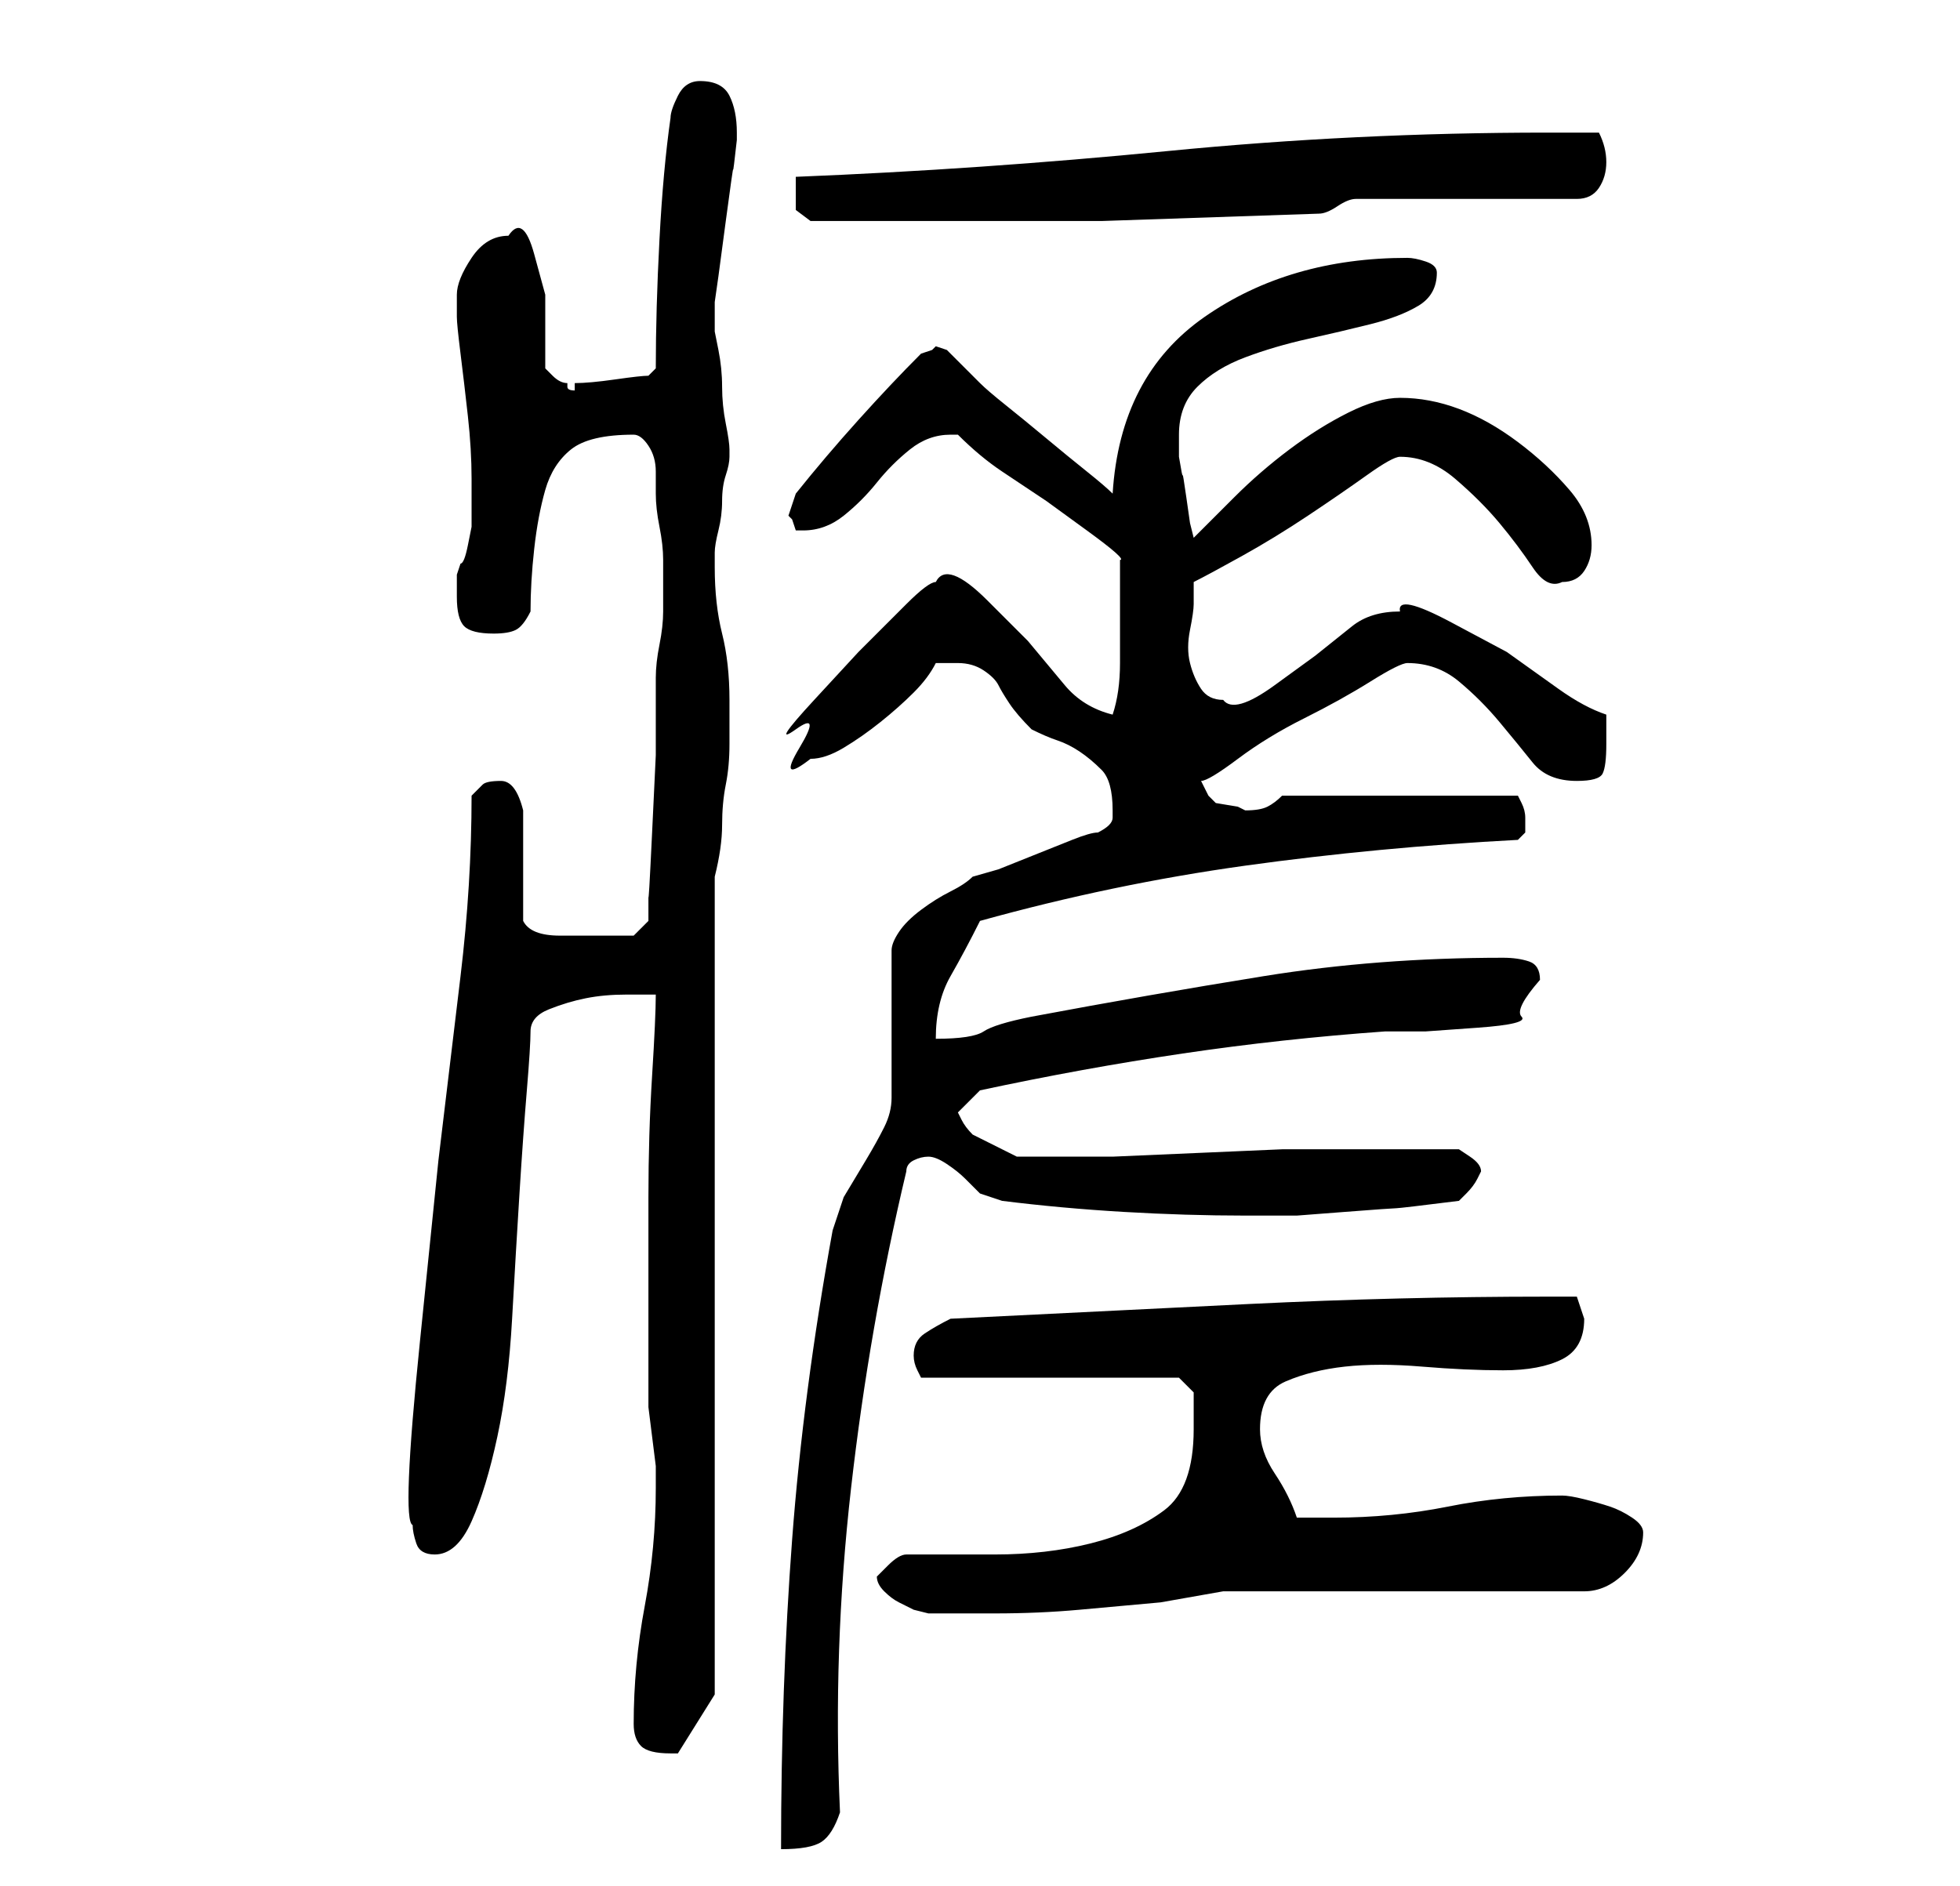 <?xml version="1.0" standalone="no"?>
<!DOCTYPE svg PUBLIC "-//W3C//DTD SVG 1.1//EN" "http://www.w3.org/Graphics/SVG/1.1/DTD/svg11.dtd" >
<svg xmlns="http://www.w3.org/2000/svg" xmlns:xlink="http://www.w3.org/1999/xlink" version="1.1" viewBox="-10 0 266 256">
   <path fill="currentColor"
d="M139 113q-1 0 -3.5 1l-5 2l-5 2t-3.5 1q-1 1 -3 2t-4 2.5t-3 3t-1 2.5v20q0 2 -1 4t-2.5 4.5l-3 5t-1.5 4.5q-4 22 -5.5 42t-1.5 42q4 0 5.5 -1t2.5 -4q-1 -22 1.5 -44t7.5 -43q0 -1 1 -1.5t2 -0.5t2.5 1t2.5 2l2 2t3 1q8 1 16.5 1.5t16.5 0.5h7t6.5 -0.5t7 -0.5t8.5 -1
l1 -1q1 -1 1.5 -2l0.5 -1q0 -1 -1.5 -2l-1.5 -1h-9h-8h-7t-11.5 0.5t-11.5 0.5h-7h-6t-6 -3q-1 -1 -1.5 -2l-0.5 -1l2 -2l1 -1q14 -3 27.5 -5t27.5 -3h5.5t7 -0.5t6 -1.5t2.5 -5q0 -2 -1.5 -2.5t-3.5 -0.5q-17 0 -32.5 2.5t-31.5 5.5q-5 1 -6.5 2t-6.5 1q0 -5 2 -8.5t4 -7.5
q18 -5 36 -7.5t37 -3.5l0.5 -0.5l0.5 -0.5v-1v0v-1q0 -1 -0.5 -2l-0.5 -1h-32q-1 1 -2 1.5t-3 0.5l-1 -0.5t-3 -0.5l-1 -1t-1 -2q1 0 5 -3t9 -5.5t9 -5t5 -2.5q4 0 7 2.5t5.5 5.5t4.5 5.5t6 2.5q3 0 3.5 -1t0.5 -4v-4q-3 -1 -6.5 -3.5l-7 -5t-7.5 -4t-7 -1.5q-4 0 -6.5 2
l-5 4t-5.5 4t-7 2q-2 0 -3 -1.5t-1.5 -3.5t0 -4.5t0.5 -3.5v-3q2 -1 6.5 -3.5t9 -5.5t8 -5.5t4.5 -2.5q4 0 7.5 3t6 6t4.5 6t4 2q2 0 3 -1.5t1 -3.5q0 -4 -3 -7.5t-7 -6.5t-8 -4.5t-8 -1.5q-3 0 -7 2t-8 5t-7.5 6.5l-5.5 5.5l-0.5 -2t-0.5 -3.5t-0.5 -3t-0.5 -2.5v-3
q0 -4 2.5 -6.5t6.5 -4t8.5 -2.5t8.5 -2t6.5 -2.5t2.5 -4.5q0 -1 -1.5 -1.5t-2.5 -0.5q-16 0 -27.5 8t-12.5 24q-1 -1 -3.5 -3t-5.5 -4.5t-5.5 -4.5t-3.5 -3l-2 -2l-2 -2l-0.5 -0.5t-1.5 -0.5l-0.5 0.5t-1.5 0.5q-4 4 -8.5 9t-8.5 10l-0.5 1.5l-0.5 1.5l0.5 0.5t0.5 1.5h1
q3 0 5.5 -2t4.5 -4.5t4.5 -4.5t5.5 -2h1q3 3 6 5l6 4t5.5 4t4.5 4v8v6q0 4 -1 7q-4 -1 -6.5 -4l-5 -6t-5.5 -5.5t-7 -2.5q-1 0 -4 3l-6.5 6.5t-6 6.5t-2.5 4t0.5 2.5t1.5 1.5q2 0 4.5 -1.5t5 -3.5t4.5 -4t3 -4h3q2 0 3.5 1t2 2t1.5 2.5t3 3.5q2 1 3.5 1.5t3 1.5t3 2.5
t1.5 5.5v1q0 1 -2 2zM76 234q0 2 1 3t4 1h0.5h0.5l5 -8v-111q1 -4 1 -7t0.5 -5.5t0.5 -5.5v-6q0 -5 -1 -9t-1 -9v-1v-1q0 -1 0.5 -3t0.5 -4t0.5 -3.5t0.5 -2.5v-0.5v-0.5v0v0q0 -1 -0.5 -3.5t-0.5 -5t-0.5 -5l-0.5 -2.5v-1v-1v-0.5v-1.5l0.5 -3.5t1 -7.5t1 -7t0.5 -4v0v-1
q0 -3 -1 -5t-4 -2q-2 0 -3 2t-1 3q-1 7 -1.5 16.5t-0.5 17.5l-0.5 0.5l-0.5 0.5q-1 0 -4.5 0.5t-5.5 0.5v0.5v0.5q-1 0 -1 -0.5v-0.5q-1 0 -2 -1l-1 -1v-4v-6t-1.5 -5.5t-3.5 -2.5q-3 0 -5 3t-2 5v3q0 1 0.5 5t1 8.5t0.5 8.5v5v1.5t-0.5 2.5t-1 2.5l-0.5 1.5v3q0 3 1 4t4 1
q2 0 3 -0.5t2 -2.5q0 -4 0.5 -8.5t1.5 -8t3.5 -5.5t8.5 -2q1 0 2 1.5t1 3.5v3q0 2 0.5 4.5t0.5 4.5v3v4q0 2 -0.5 4.5t-0.5 4.5v2v8.5t-0.5 10.5t-0.5 8.5v3.5l-2 2h-2h-3h-5q-4 0 -5 -2v-2.5v-4.5v-5.5v-2.5q-1 -4 -3 -4t-2.5 0.5l-1.5 1.5q0 12 -1.5 24.5l-3 25t-2.5 24.5
t-1 25q0 1 0.5 2.5t2.5 1.5q3 0 5 -4.5t3.5 -11.5t2 -16t1 -17t1 -14t0.5 -8t2.5 -3t5 -1.5t5.5 -0.5h4q0 3 -0.5 11t-0.5 16.5v16v10.5v2t0.5 4t0.5 4v3v0q0 8 -1.5 16t-1.5 16zM109 214q0 1 1 2t2 1.5l2 1t2 0.5h1h8q6 0 11.5 -0.5l11 -1t8.5 -1.5h49q3 0 5.5 -2.5
t2.5 -5.5q0 -1 -1.5 -2t-3 -1.5t-3.5 -1t-3 -0.5q-8 0 -15.5 1.5t-15.5 1.5h-5q-1 -3 -3 -6t-2 -6q0 -5 3.5 -6.5t8 -2t10.5 0t11 0.5t8 -1.5t3 -5.5l-0.5 -1.5l-0.5 -1.5h-4q-20 0 -40.5 1t-40.5 2q-2 1 -3.5 2t-1.5 3q0 1 0.5 2l0.5 1h35l2 2v2v3q0 8 -4 11t-10 4.5
t-13 1.5h-12q-1 0 -2.5 1.5zM98 26v2.5t2 1.5h10h29.5t29.5 -1q1 0 2.5 -1t2.5 -1h30q2 0 3 -1.5t1 -3.5t-1 -4h-7q-26 0 -51.5 2.5t-50.5 3.5v1v1z" />
</svg>
